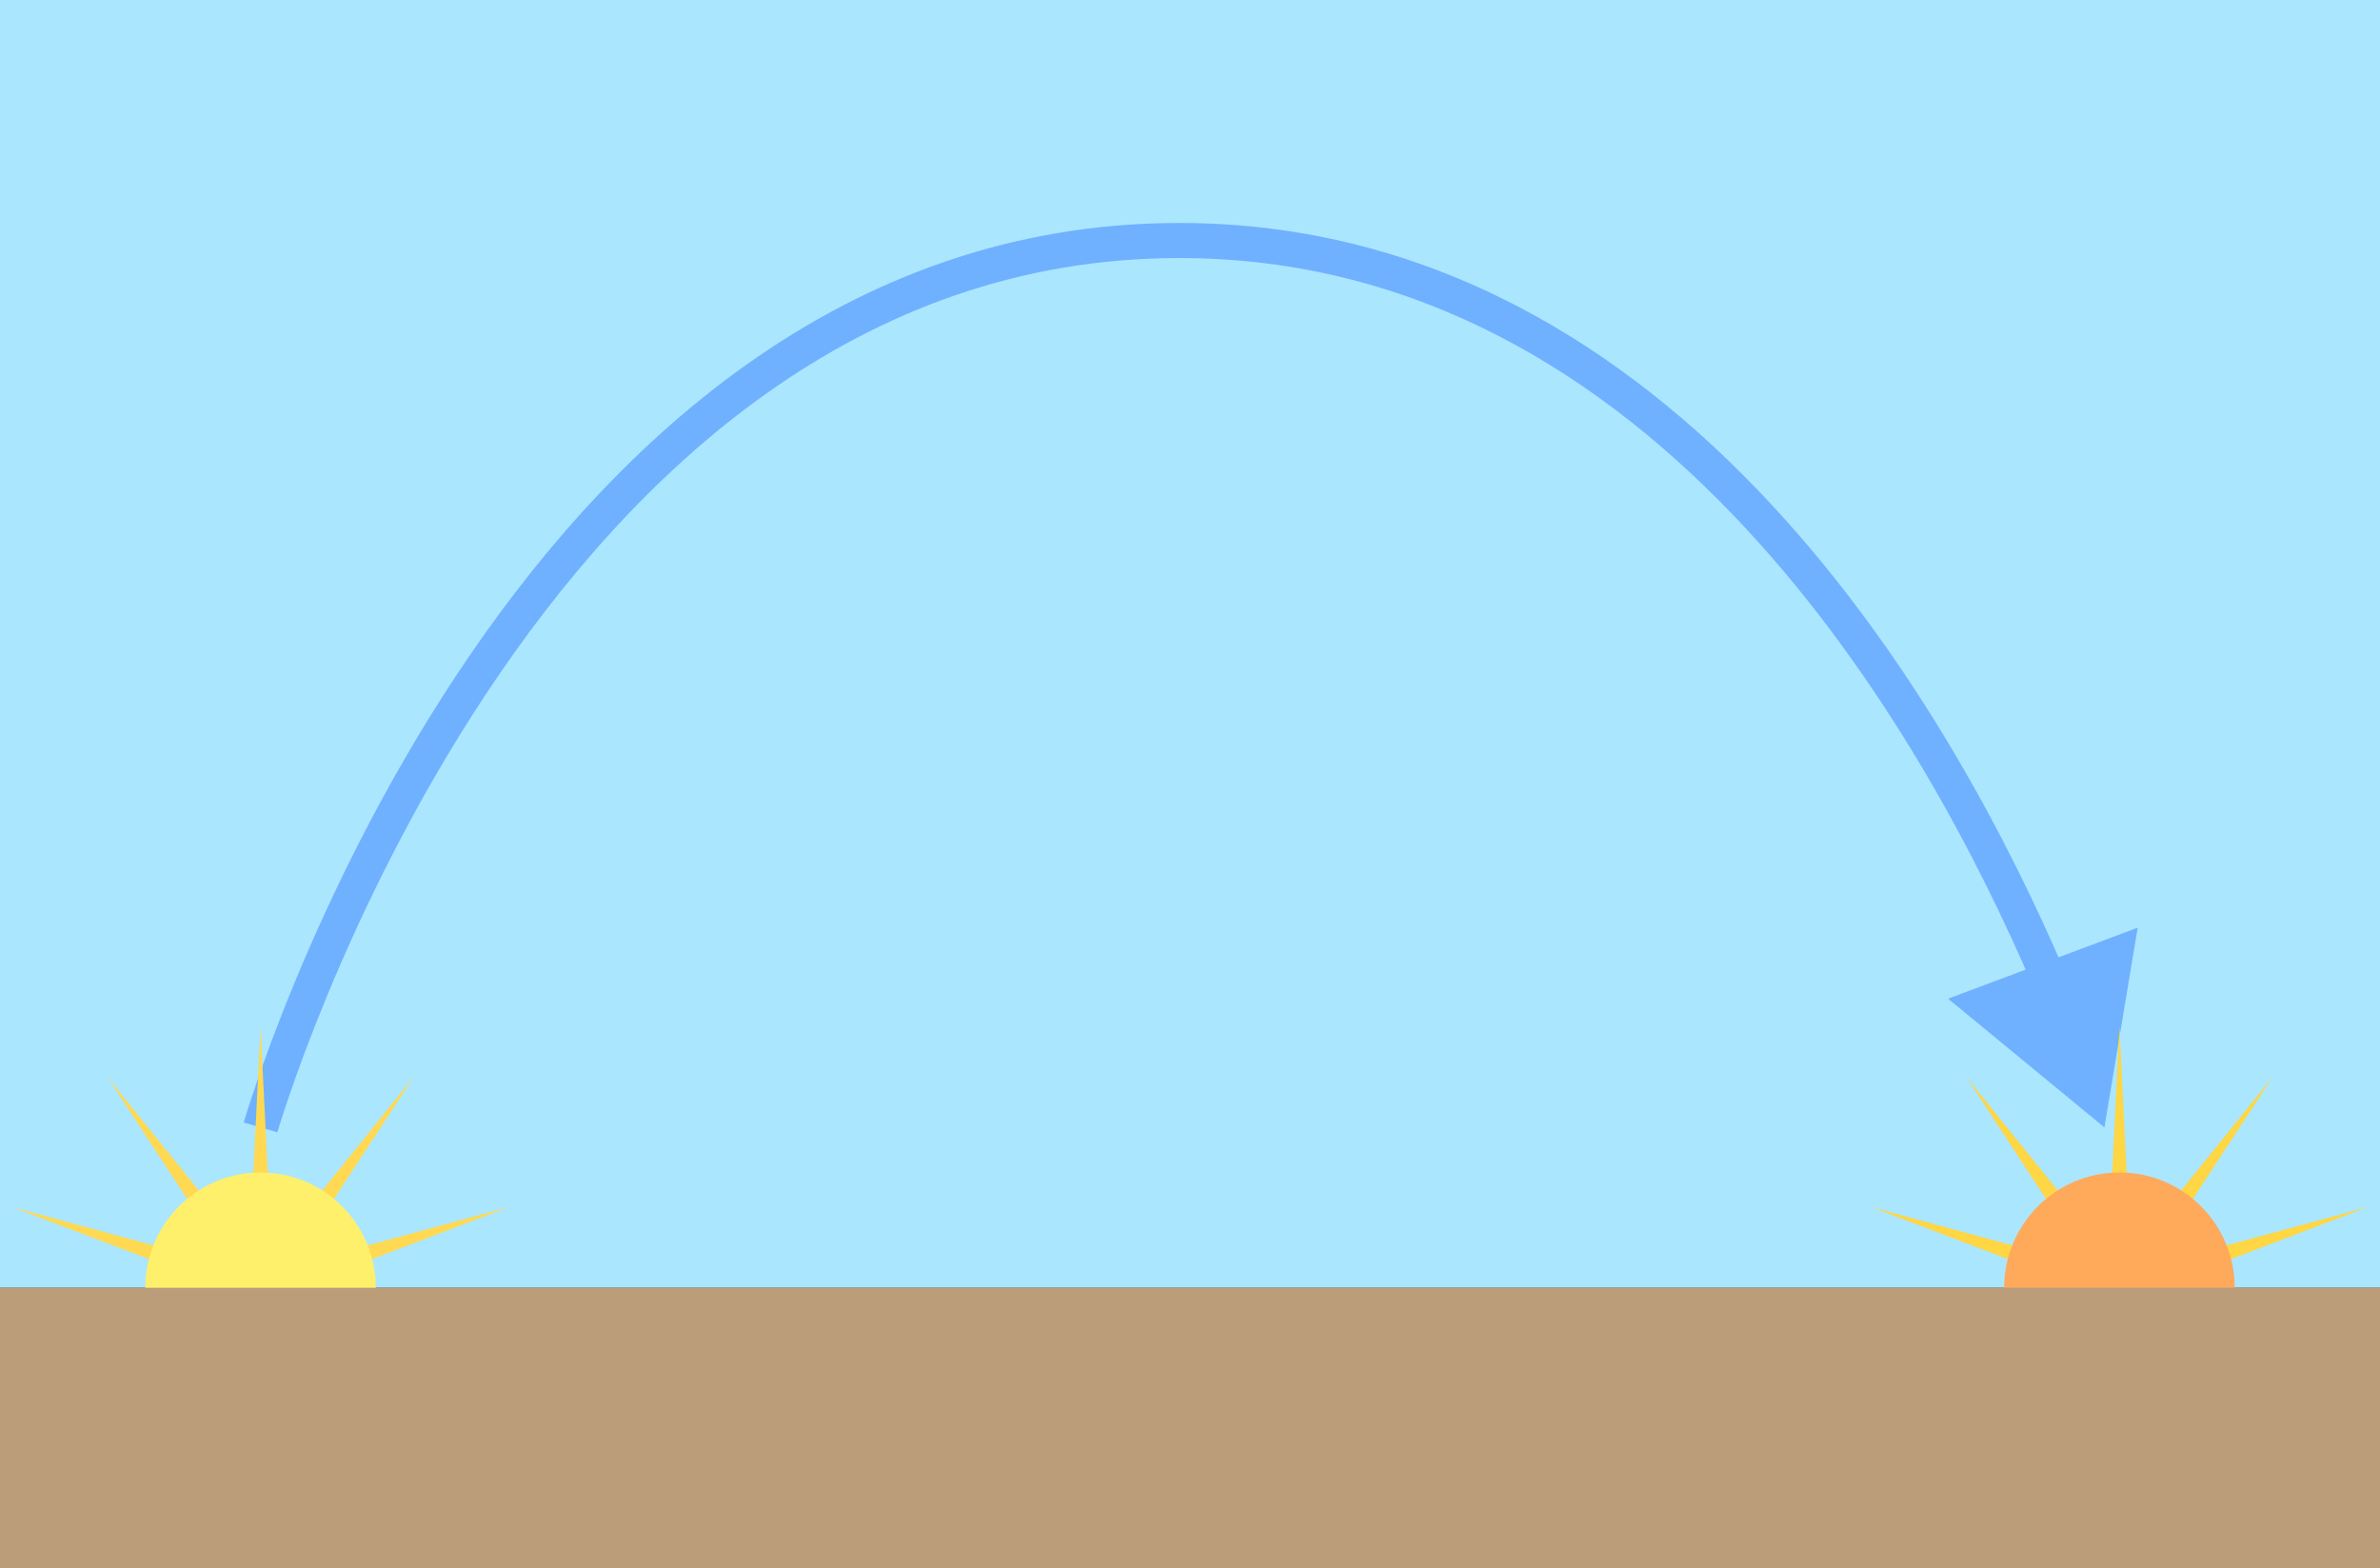 <svg width="475" height="313" viewBox="0 0 475 313" fill="none" xmlns="http://www.w3.org/2000/svg">
<rect x="0" y="0" width="475" height="313" fill="#333333" stroke="none"/>
<g id="Frame 1">
<rect id="sky" width="475" height="257" fill="#ABE6FF"/>
<path id="arrow" d="M420 225L426.645 185.135L388.799 199.313L420 225ZM52 225C55.362 225.973 55.362 225.973 55.362 225.973C55.362 225.972 55.362 225.971 55.363 225.969C55.364 225.965 55.366 225.959 55.369 225.95C55.374 225.931 55.383 225.902 55.394 225.863C55.418 225.784 55.453 225.663 55.502 225.502C55.599 225.18 55.747 224.696 55.947 224.062C56.345 222.792 56.951 220.919 57.77 218.529C59.408 213.749 61.9 206.903 65.302 198.682C72.11 182.229 82.542 160.318 97.044 138.433C126.122 94.55 171.041 51.5 235.354 51.5L235.354 44.5C167.532 44.5 120.774 89.95 91.209 134.567C76.389 156.932 65.758 179.271 58.834 196.006C55.369 204.378 52.827 211.361 51.148 216.26C50.308 218.71 49.684 220.64 49.269 221.963C49.06 222.625 48.905 223.135 48.8 223.482C48.748 223.656 48.708 223.789 48.681 223.88C48.667 223.926 48.657 223.961 48.65 223.986C48.646 223.998 48.644 224.008 48.642 224.014C48.641 224.018 48.64 224.021 48.639 224.023C48.639 224.025 48.638 224.027 52 225ZM235.354 51.5C283.022 51.5 320.179 75.121 348.235 105.255C376.318 135.419 395.053 171.882 405.732 196.879L412.169 194.129C401.337 168.775 382.221 131.486 353.358 100.485C324.468 69.455 285.582 44.5 235.354 44.5L235.354 51.5Z" fill="#6FB1FF"/>
<g id="sunrise">
<path id="Star 1" d="M52 205L54.234 250.126L82.565 214.931L57.848 252.751L101.455 240.931L59.228 257L101.455 273.069L57.848 261.249L82.565 299.069L54.234 263.874L52 309L49.766 263.874L21.435 299.069L46.152 261.249L2.545 273.069L44.772 257L2.545 240.931L46.152 252.751L21.435 214.931L49.766 250.126L52 205Z" fill="#FFD951"/>
<circle id="Ellipse 1" cx="52" cy="257" r="23" fill="#FFF06B"/>
</g>
<g id="sunset">
<path id="Star 1_2" d="M423 205L425.234 250.126L453.565 214.931L428.848 252.751L472.455 240.931L430.228 257L472.455 273.069L428.848 261.249L453.565 299.069L425.234 263.874L423 309L420.766 263.874L392.435 299.069L417.152 261.249L373.545 273.069L415.772 257L373.545 240.931L417.152 252.751L392.435 214.931L420.766 250.126L423 205Z" fill="#FFD643"/>
<circle id="Ellipse 1_2" cx="423" cy="257" r="23" fill="#FFA95A"/>
</g>
<rect id="ground" y="257" width="475" height="56" fill="#BB9D7A"/>
</g>
</svg>
